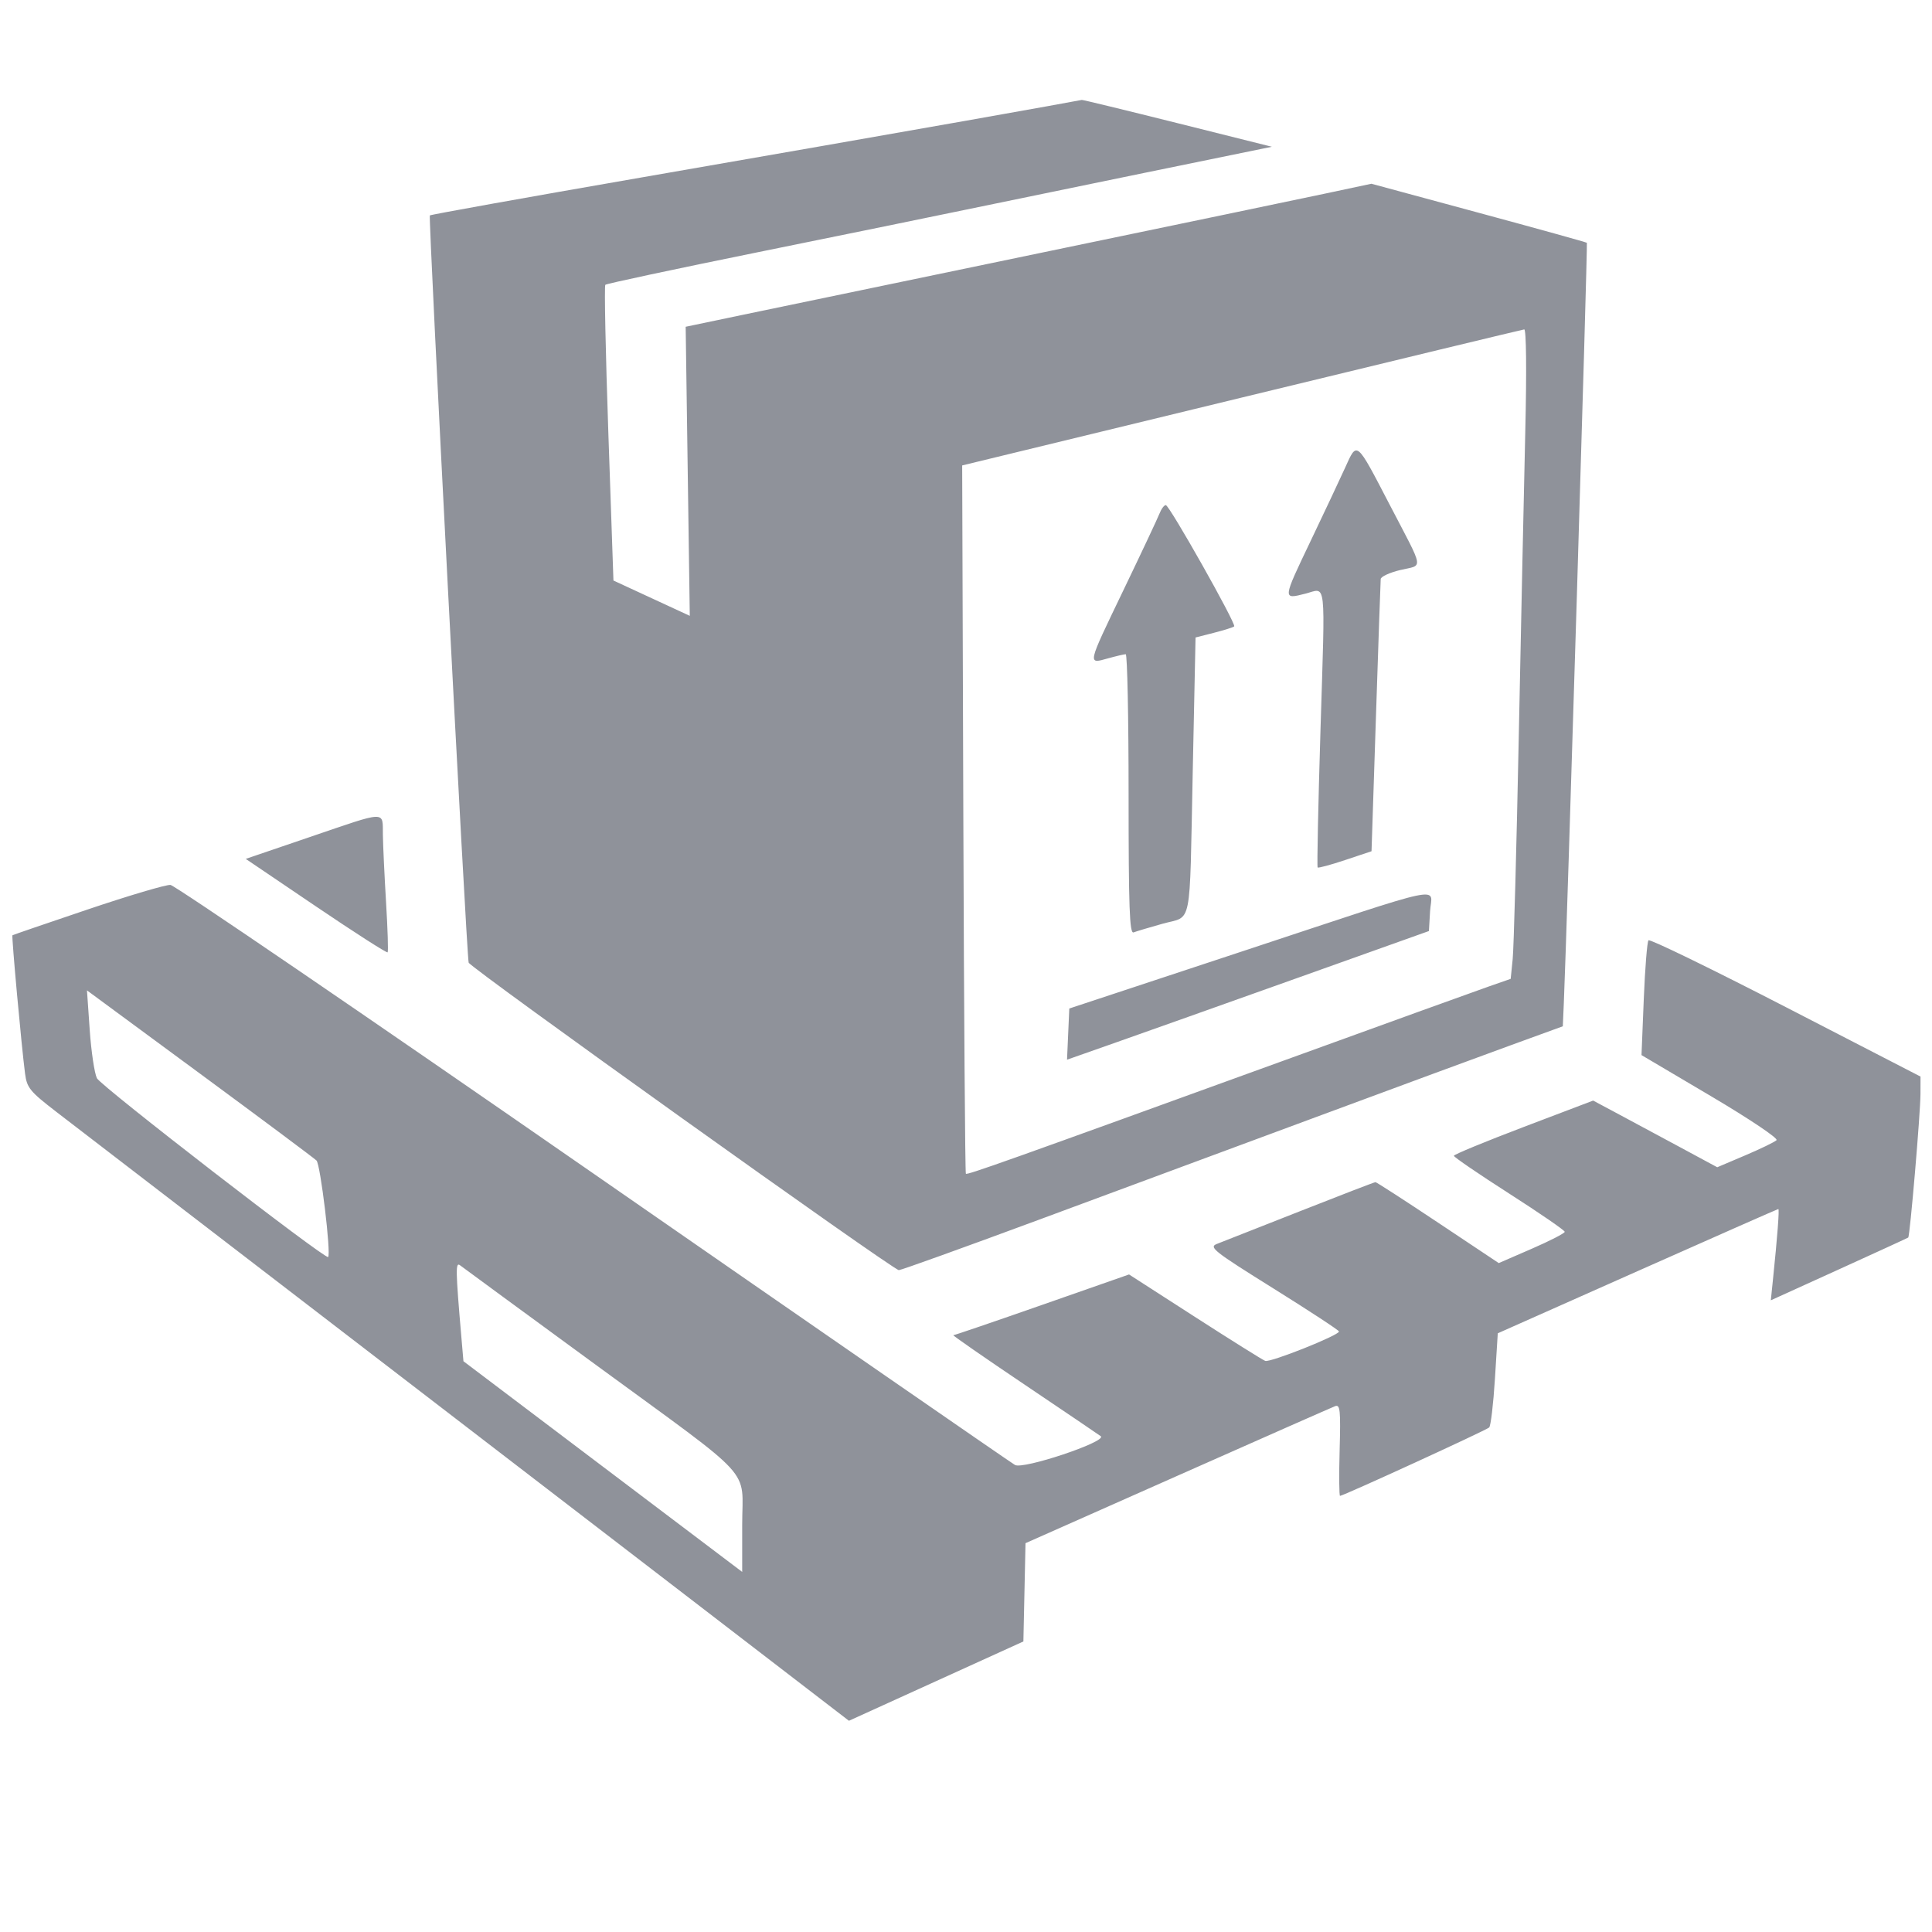 <svg id="svg" version="1.1"
    xmlns="http://www.w3.org/2000/svg"
    xmlns:xlink="http://www.w3.org/1999/xlink" width="400" height="400" viewBox="0, 0, 400,400">
    <g id="svgg">
        <path id="path0" d="M200.000 24.994 C 186.931 27.311,156.679 32.599,132.774 36.746 C 108.869 40.894,89.169 44.429,88.995 44.603 C 88.652 44.946,96.595 197.845,97.032 199.304 C 97.352 200.372,184.924 262.970,186.099 262.970 C 186.550 262.970,199.486 258.316,214.846 252.627 C 230.205 246.938,256.139 237.329,272.475 231.275 C 288.812 225.220,306.990 218.515,312.871 216.375 L 323.564 212.484 323.767 207.826 C 324.410 193.037,328.734 50.451,328.545 50.269 C 328.419 50.149,318.331 47.348,306.126 44.046 L 283.936 38.042 274.443 40.062 C 269.222 41.173,242.673 46.707,215.446 52.359 C 188.218 58.012,160.545 63.766,153.951 65.146 L 141.961 67.654 142.386 97.579 L 142.812 127.503 134.909 123.847 L 127.007 120.191 125.957 89.787 C 125.380 73.065,125.096 59.194,125.327 58.964 C 125.558 58.733,139.780 55.696,156.933 52.214 C 174.085 48.733,193.287 44.805,199.604 43.487 C 205.921 42.169,222.842 38.681,237.206 35.737 L 263.324 30.385 243.752 25.489 C 232.988 22.797,224.087 20.636,223.972 20.688 C 223.857 20.740,213.069 22.678,200.000 24.994 M315.794 89.307 C 315.519 100.960,314.913 129.386,314.447 152.475 C 313.981 175.564,313.414 196.302,313.186 198.558 L 312.771 202.661 308.267 204.230 C 305.789 205.094,287.366 211.750,267.327 219.023 C 207.963 240.565,200.269 243.305,199.973 243.009 C 199.818 242.854,199.582 209.795,199.449 169.545 L 199.208 96.363 257.030 82.326 C 288.832 74.606,315.176 68.251,315.573 68.204 C 316.002 68.153,316.091 76.710,315.794 89.307 M278.495 96.832 C 277.461 99.119,274.248 105.941,271.356 111.993 C 265.514 124.218,265.525 124.114,270.243 122.916 C 274.679 121.790,274.374 119.070,273.396 151.020 C 272.919 166.589,272.652 179.451,272.802 179.601 C 272.952 179.751,275.525 179.056,278.518 178.056 L 283.960 176.238 284.871 148.515 C 285.372 133.267,285.817 120.382,285.861 119.881 C 285.905 119.380,287.723 118.542,289.901 118.020 C 294.736 116.860,294.999 118.493,287.723 104.505 C 280.726 91.055,281.004 91.286,278.495 96.832 M240.058 106.337 C 239.675 107.317,236.293 114.500,232.542 122.300 C 225.033 137.910,225.126 137.495,229.431 136.300 C 231.105 135.835,232.743 135.452,233.069 135.450 C 233.396 135.448,233.663 148.494,233.663 164.441 C 233.663 187.938,233.859 193.362,234.695 193.041 C 235.263 192.823,237.969 192.016,240.709 191.247 C 246.924 189.503,246.253 192.865,246.938 160.051 L 247.525 131.983 251.354 131.007 C 253.460 130.470,255.338 129.876,255.527 129.687 C 256.003 129.212,242.126 104.606,241.367 104.577 C 241.029 104.565,240.440 105.356,240.058 106.337 M64.053 173.330 L 50.879 177.822 65.427 187.669 C 73.429 193.085,80.102 197.362,80.255 197.174 C 80.409 196.986,80.265 192.376,79.936 186.931 C 79.607 181.485,79.308 175.158,79.272 172.871 C 79.194 167.805,80.360 167.770,64.053 173.330 M18.218 188.273 C 9.723 191.139,2.684 193.554,2.575 193.639 C 2.369 193.801,4.449 216.612,5.186 222.274 C 5.571 225.232,6.182 225.977,11.716 230.238 C 15.074 232.823,38.673 250.950,64.158 270.520 C 89.644 290.090,125.180 317.389,143.129 331.185 L 175.763 356.268 193.822 348.056 L 211.881 339.845 212.101 329.672 L 212.321 319.499 243.784 305.538 C 261.089 297.860,275.782 291.374,276.436 291.125 C 277.460 290.736,277.587 291.987,277.359 300.188 C 277.214 305.421,277.252 309.703,277.443 309.703 C 278.105 309.703,307.725 296.119,308.319 295.543 C 308.647 295.226,309.182 290.709,309.507 285.505 L 310.099 276.045 339.010 263.190 C 354.911 256.120,368.038 250.327,368.182 250.316 C 368.429 250.298,368.000 255.916,367.054 265.102 L 366.630 269.214 380.741 262.803 C 388.502 259.277,394.953 256.315,395.077 256.221 C 395.432 255.952,397.603 230.512,397.614 226.496 L 397.624 222.892 369.716 208.502 C 354.367 200.588,341.581 194.368,341.302 194.680 C 341.024 194.992,340.585 200.467,340.326 206.847 L 339.856 218.447 354.178 226.914 C 362.188 231.649,368.198 235.681,367.814 236.061 C 367.437 236.435,364.520 237.849,361.332 239.204 L 355.536 241.667 347.075 237.106 C 342.421 234.598,336.641 231.492,334.229 230.204 L 329.844 227.863 315.435 233.337 C 307.511 236.348,301.019 239.027,301.009 239.291 C 300.998 239.554,306.158 243.081,312.475 247.129 C 318.792 251.176,323.960 254.732,323.960 255.032 C 323.960 255.331,320.887 256.911,317.132 258.542 L 310.303 261.508 297.730 253.130 C 290.815 248.522,284.985 244.752,284.774 244.752 C 284.564 244.752,277.523 247.463,269.127 250.776 C 260.731 254.089,253.003 257.131,251.955 257.536 C 250.217 258.208,251.247 259.021,263.638 266.756 C 271.112 271.421,277.228 275.433,277.228 275.670 C 277.228 276.469,262.970 282.149,261.948 281.758 C 261.393 281.544,254.823 277.431,247.348 272.616 L 233.757 263.863 215.797 270.149 C 205.919 273.607,197.632 276.436,197.381 276.436 C 197.130 276.436,203.854 281.101,212.324 286.802 C 220.793 292.504,227.814 297.258,227.925 297.367 C 229.093 298.515,211.802 304.288,210.141 303.305 C 209.094 302.685,169.691 275.446,122.580 242.772 C 75.468 210.099,36.189 183.298,35.293 183.214 C 34.397 183.130,26.713 185.406,18.218 188.273 M257.822 196.760 L 221.386 208.801 221.152 214.099 L 220.918 219.396 231.053 215.829 C 236.627 213.867,253.485 207.874,268.515 202.511 L 295.842 192.761 296.081 188.658 C 296.382 183.505,300.688 182.593,257.822 196.760 M65.525 240.270 C 66.345 241.061,68.580 259.605,67.933 260.252 C 67.374 260.811,20.872 224.851,20.066 223.236 C 19.558 222.219,18.886 217.710,18.574 213.217 L 18.007 205.048 41.281 222.192 C 54.081 231.621,64.991 239.756,65.525 240.270 M123.564 282.727 C 156.883 307.105,153.663 303.580,153.663 315.682 L 153.663 325.446 124.807 303.637 L 95.951 281.828 95.532 276.953 C 94.316 262.840,94.288 261.218,95.270 261.981 C 95.802 262.395,108.535 271.730,123.564 282.727 " stroke="none" fill="#8F929A" fill-rule="evenodd"></path>
    </g>
</svg>